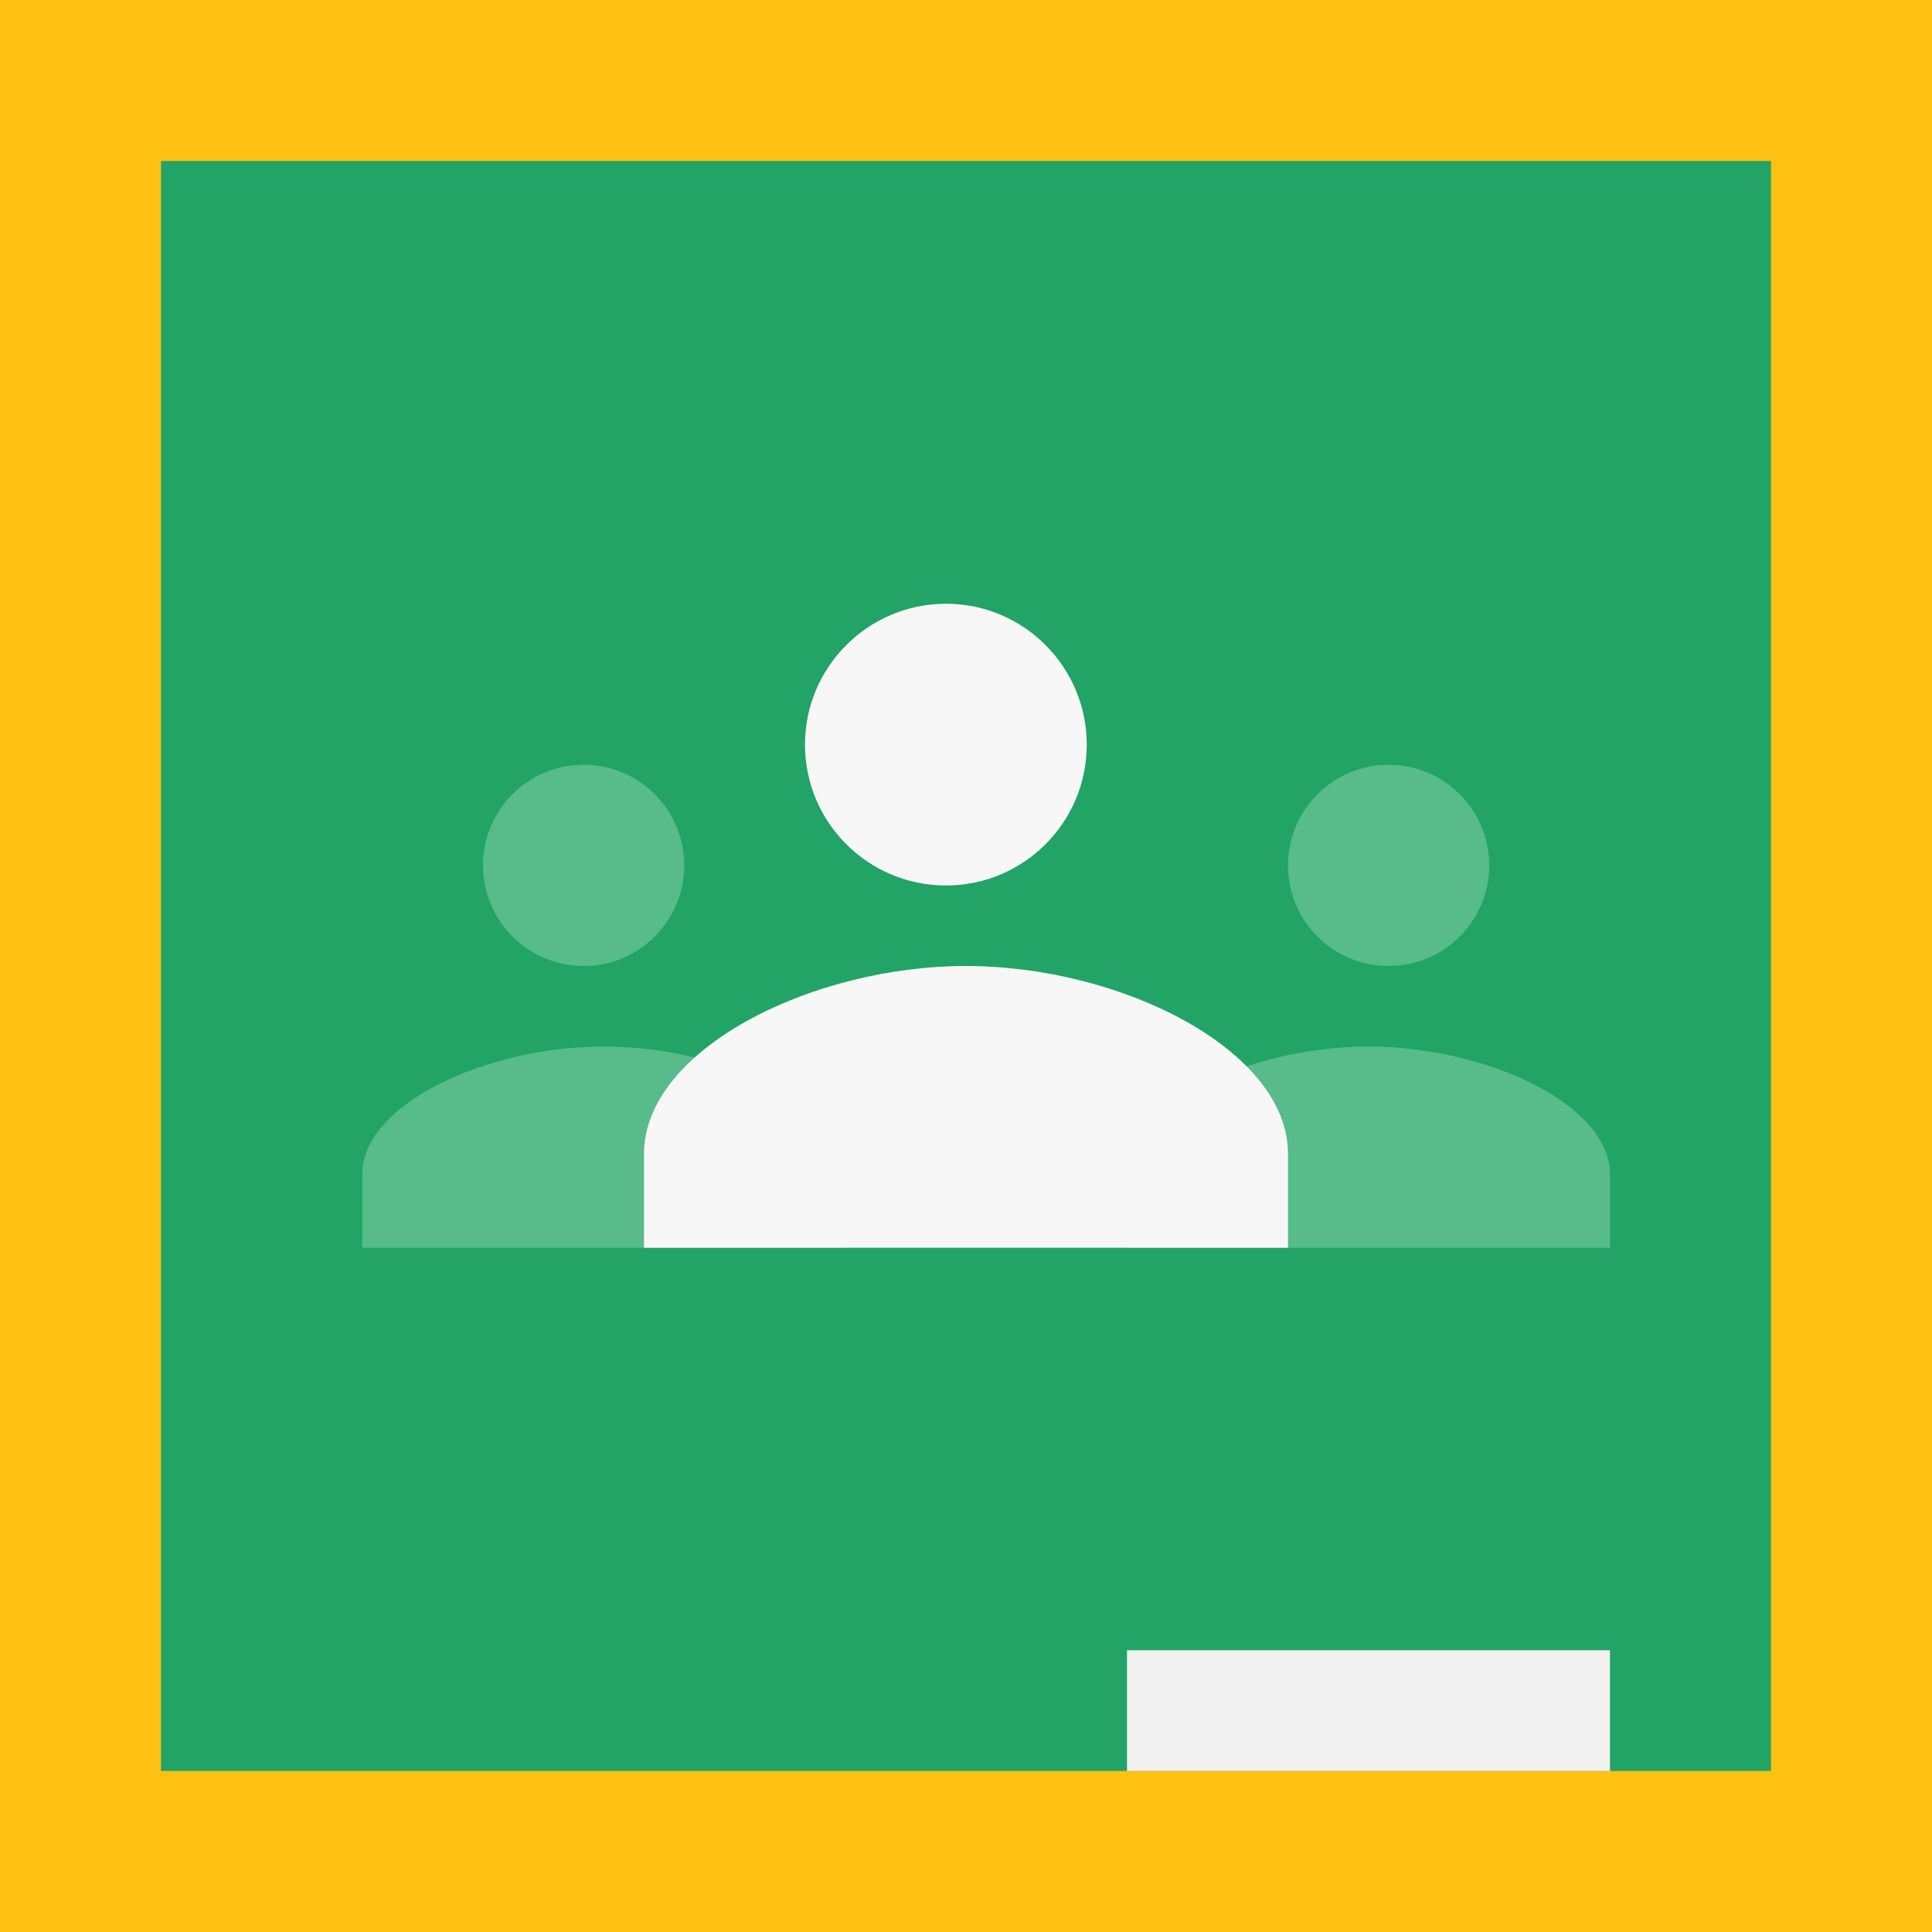 <?xml version="1.0" encoding="UTF-8" standalone="no"?>
<svg viewBox="0 0 48 48" version="1.1" xmlns="http://www.w3.org/2000/svg" xmlns:xlink="http://www.w3.org/1999/xlink" xmlns:sketch="http://www.bohemiancoding.com/sketch/ns">
    <rect x="0" y="0" width="48" height="48" fill="#333333" stroke="none"/>
    <!-- Generator: Sketch 3.3.2 (12043) - http://www.bohemiancoding.com/sketch -->
    <title>48x48_yellow_stroke_icon copy</title>
    <desc>Created with Sketch.</desc>
    <defs></defs>
    <g id="Page-1" stroke="none" stroke-width="1" fill="none" fill-rule="evenodd" sketch:type="MSPage">
        <g id="Exports" sketch:type="MSArtboardGroup" transform="translate(-631, -493)">
            <g id="48x48_yellow_stroke_icon-copy" sketch:type="MSLayerGroup" transform="translate(631, 493)">
                <g id="CubeYelow-Copy-2-+-CubeGreen-Copy-2-Copy" sketch:type="MSShapeGroup">
                    <rect id="CubeYelow-Copy-2" stroke="#FFC112" stroke-width="8" fill="#FFC112" x="0" y="0" width="48" height="48"></rect>
                    <rect id="CubeGreen-Copy-2" fill="#21A465" x="4" y="4" width="40" height="40"></rect>
                </g>
                <g id="Shape-Copy-2-+-Shape-Copy" transform="translate(9, 15)" sketch:type="MSShapeGroup">
                    <path d="M25.5,9 C26.881,9 28,7.881 28,6.5 C28,5.119 26.881,4 25.5,4 C24.119,4 23,5.119 23,6.5 C23,7.881 24.119,9 25.5,9 L25.5,9 Z M25,11 C22.108,11 19,12.419 19,14.175 L19,16 L31,16 L31,14.175 C31,12.419 27.892,11 25,11 L25,11 Z M5.5,9 C6.881,9 8,7.881 8,6.5 C8,5.119 6.881,4 5.5,4 C4.119,4 3,5.119 3,6.5 C3,7.881 4.119,9 5.5,9 L5.5,9 Z M6,11 C3.108,11 0,12.419 0,14.175 L0,16 L12,16 L12,14.175 C12,12.419 8.892,11 6,11 L6,11 Z" id="Shape-Copy-2" fill="#57BB8A"></path>
                    <path d="M14.503,7 C16.434,7 18,5.434 18,3.5 C18,1.569 16.434,0 14.503,0 C12.569,0 11,1.569 11,3.5 C11,5.434 12.569,7 14.503,7 L14.503,7 Z M15,9 C11.143,9 7,11.088 7,13.667 L7,16 L23,16 L23,13.667 C23,11.088 18.857,9 15,9 L15,9 Z" id="Shape-Copy" fill="#F7F7F7"></path>
                </g>
                <path d="M28,41 L40,41 L40,44 L28,44 L28,41 Z" id="Shape" fill="#F1F1F1" sketch:type="MSShapeGroup"></path>
            </g>
        </g>
    </g>
</svg>
